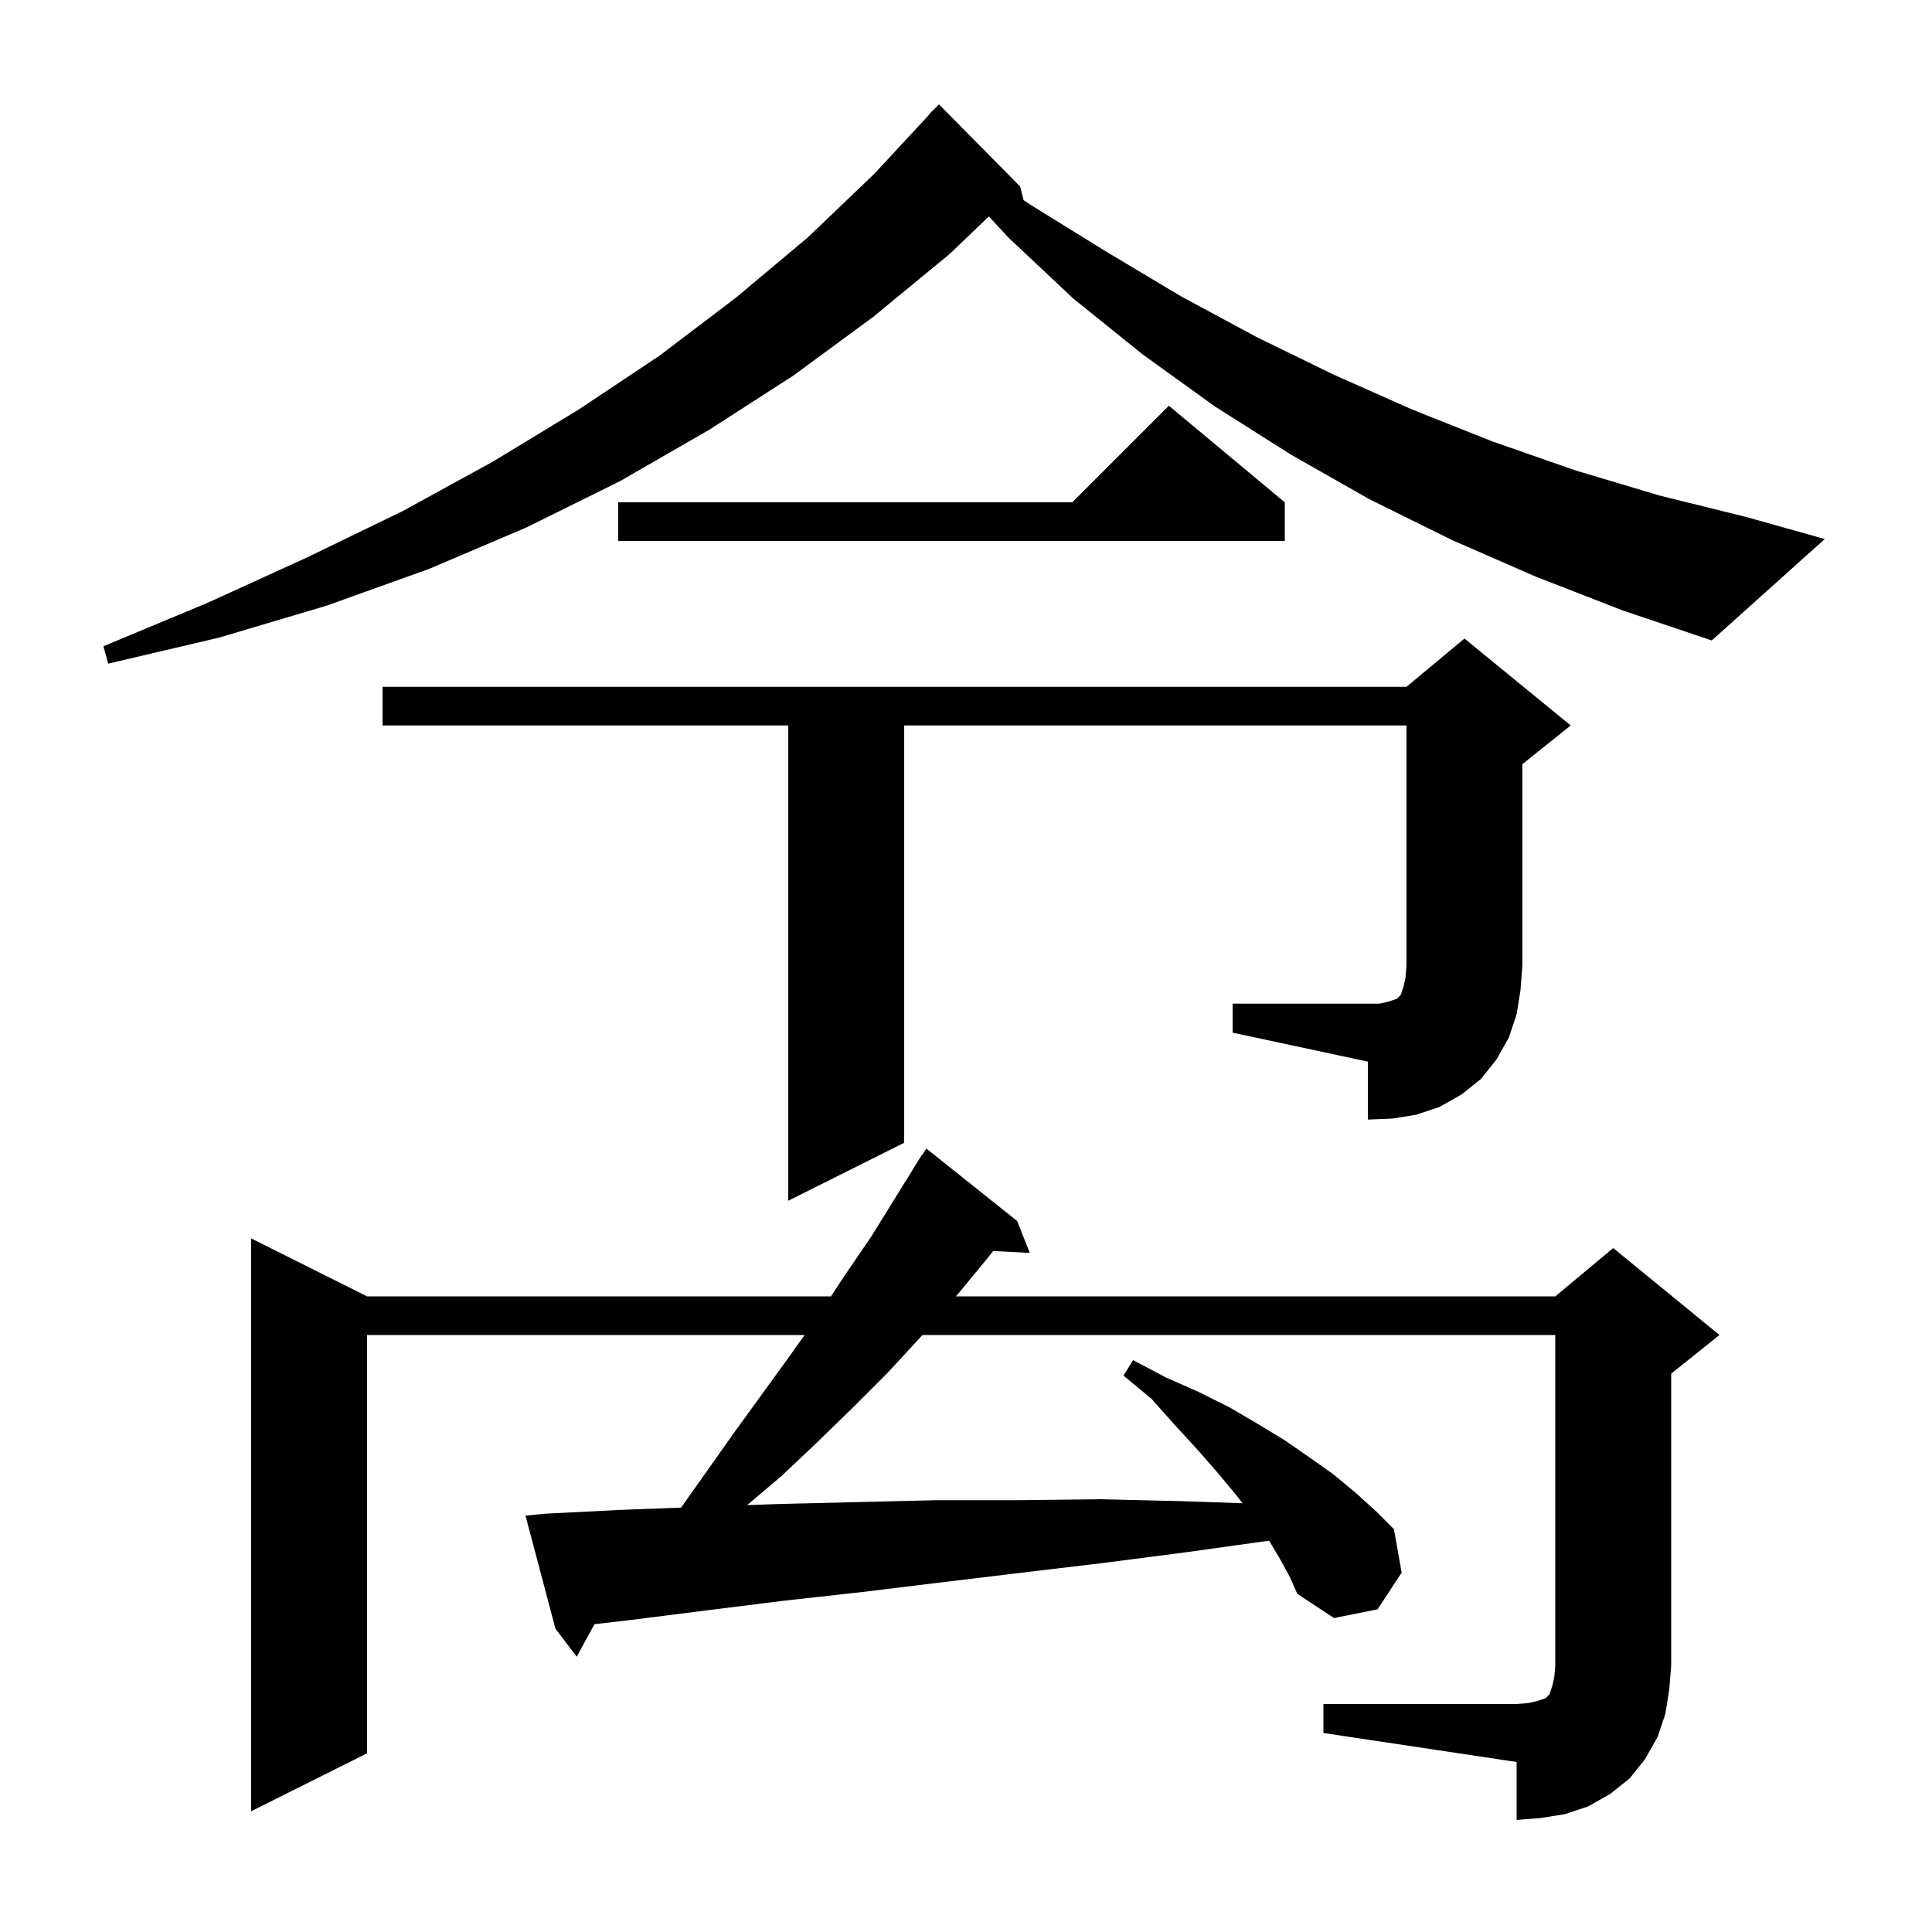 <svg xmlns="http://www.w3.org/2000/svg" xmlns:xlink="http://www.w3.org/1999/xlink" version="1.1" baseProfile="full" viewBox="0 0 200 200" width="200" height="200">
<g fill="black">
<path d="M 137.0 176.4 L 157.0 176.4 L 158.2 176.3 L 159.1 176.1 L 160.0 175.8 L 160.4 175.4 L 160.7 174.5 L 160.9 173.6 L 161.0 172.4 L 161.0 138.2 L 95.487 138.2 L 95.4 138.3 L 91.9 142.1 L 88.3 145.7 L 84.6 149.3 L 80.9 152.8 L 77.339 155.813 L 80.4 155.7 L 88.6 155.5 L 96.9 155.3 L 105.3 155.3 L 113.8 155.2 L 122.4 155.4 L 128.63 155.615 L 128.0 154.8 L 126.0 152.4 L 123.9 150.0 L 121.6 147.5 L 119.2 144.8 L 116.3 142.4 L 117.3 140.8 L 120.7 142.6 L 124.1 144.1 L 127.3 145.7 L 130.2 147.4 L 133.0 149.1 L 135.6 150.9 L 138.0 152.6 L 140.3 154.5 L 142.4 156.4 L 144.3 158.3 L 145.1 162.8 L 142.6 166.6 L 138.1 167.5 L 134.3 165.0 L 133.5 163.2 L 132.4 161.2 L 131.373 159.488 L 131.3 159.5 L 122.7 160.7 L 114.2 161.8 L 105.8 162.8 L 97.5 163.8 L 89.3 164.8 L 81.2 165.7 L 73.2 166.7 L 65.3 167.7 L 61.541 168.134 L 59.7 171.5 L 57.5 168.6 L 54.4 156.9 L 56.4 156.7 L 64.3 156.3 L 70.506 156.067 L 76.0 148.3 L 81.8 140.3 L 83.285 138.2 L 38.0 138.2 L 38.0 181.5 L 26.0 187.5 L 26.0 128.2 L 38.0 134.2 L 86.017 134.2 L 87.4 132.1 L 90.2 128.0 L 94.904 120.402 L 94.9 120.4 L 94.967 120.3 L 95.4 119.6 L 95.423 119.616 L 95.9 118.9 L 105.3 126.4 L 106.6 129.7 L 102.817 129.504 L 102.1 130.4 L 98.965 134.2 L 161.0 134.2 L 167.0 129.2 L 178.0 138.2 L 173.0 142.2 L 173.0 172.4 L 172.8 174.9 L 172.4 177.4 L 171.6 179.8 L 170.3 182.1 L 168.7 184.1 L 166.7 185.7 L 164.4 187.0 L 162.0 187.8 L 159.5 188.2 L 157.0 188.4 L 157.0 182.4 L 137.0 179.4 Z M 127.6 103.9 L 142.8 103.9 L 143.7 103.7 L 144.6 103.4 L 145.0 103.0 L 145.3 102.1 L 145.5 101.2 L 145.6 99.9 L 145.6 75.1 L 93.6 75.1 L 93.6 118.3 L 81.6 124.3 L 81.6 75.1 L 39.6 75.1 L 39.6 71.1 L 145.6 71.1 L 151.6 66.1 L 162.6 75.1 L 157.6 79.1 L 157.6 99.9 L 157.4 102.5 L 157.0 105.0 L 156.2 107.4 L 154.9 109.7 L 153.3 111.7 L 151.3 113.3 L 149.0 114.6 L 146.6 115.4 L 144.1 115.8 L 141.6 115.9 L 141.6 109.9 L 127.6 106.9 Z M 159.0 59.7 L 150.3 55.9 L 141.8 51.7 L 133.7 47.1 L 125.8 42.1 L 118.3 36.7 L 111.1 30.9 L 104.4 24.6 L 102.364 22.403 L 98.3 26.3 L 90.4 32.8 L 82.1 38.9 L 73.4 44.5 L 64.2 49.8 L 54.5 54.6 L 44.4 58.9 L 33.8 62.7 L 22.7 66.0 L 11.2 68.7 L 10.7 66.9 L 21.5 62.4 L 31.8 57.7 L 41.7 52.9 L 51.0 47.8 L 59.9 42.4 L 68.3 36.8 L 76.2 30.8 L 83.6 24.6 L 90.5 18.0 L 96.229 11.823 L 96.2 11.8 L 97.2 10.8 L 105.6 19.3 L 105.968 20.73 L 107.0 21.4 L 114.6 26.1 L 122.3 30.7 L 130.1 34.9 L 138.1 38.8 L 146.2 42.4 L 154.5 45.7 L 163.1 48.7 L 171.8 51.3 L 180.7 53.5 L 188.9 55.8 L 177.2 66.3 L 168.0 63.2 Z M 133.0 52.0 L 133.0 56.0 L 64.0 56.0 L 64.0 52.0 L 111.0 52.0 L 121.0 42.0 Z " />
</g>
</svg>
